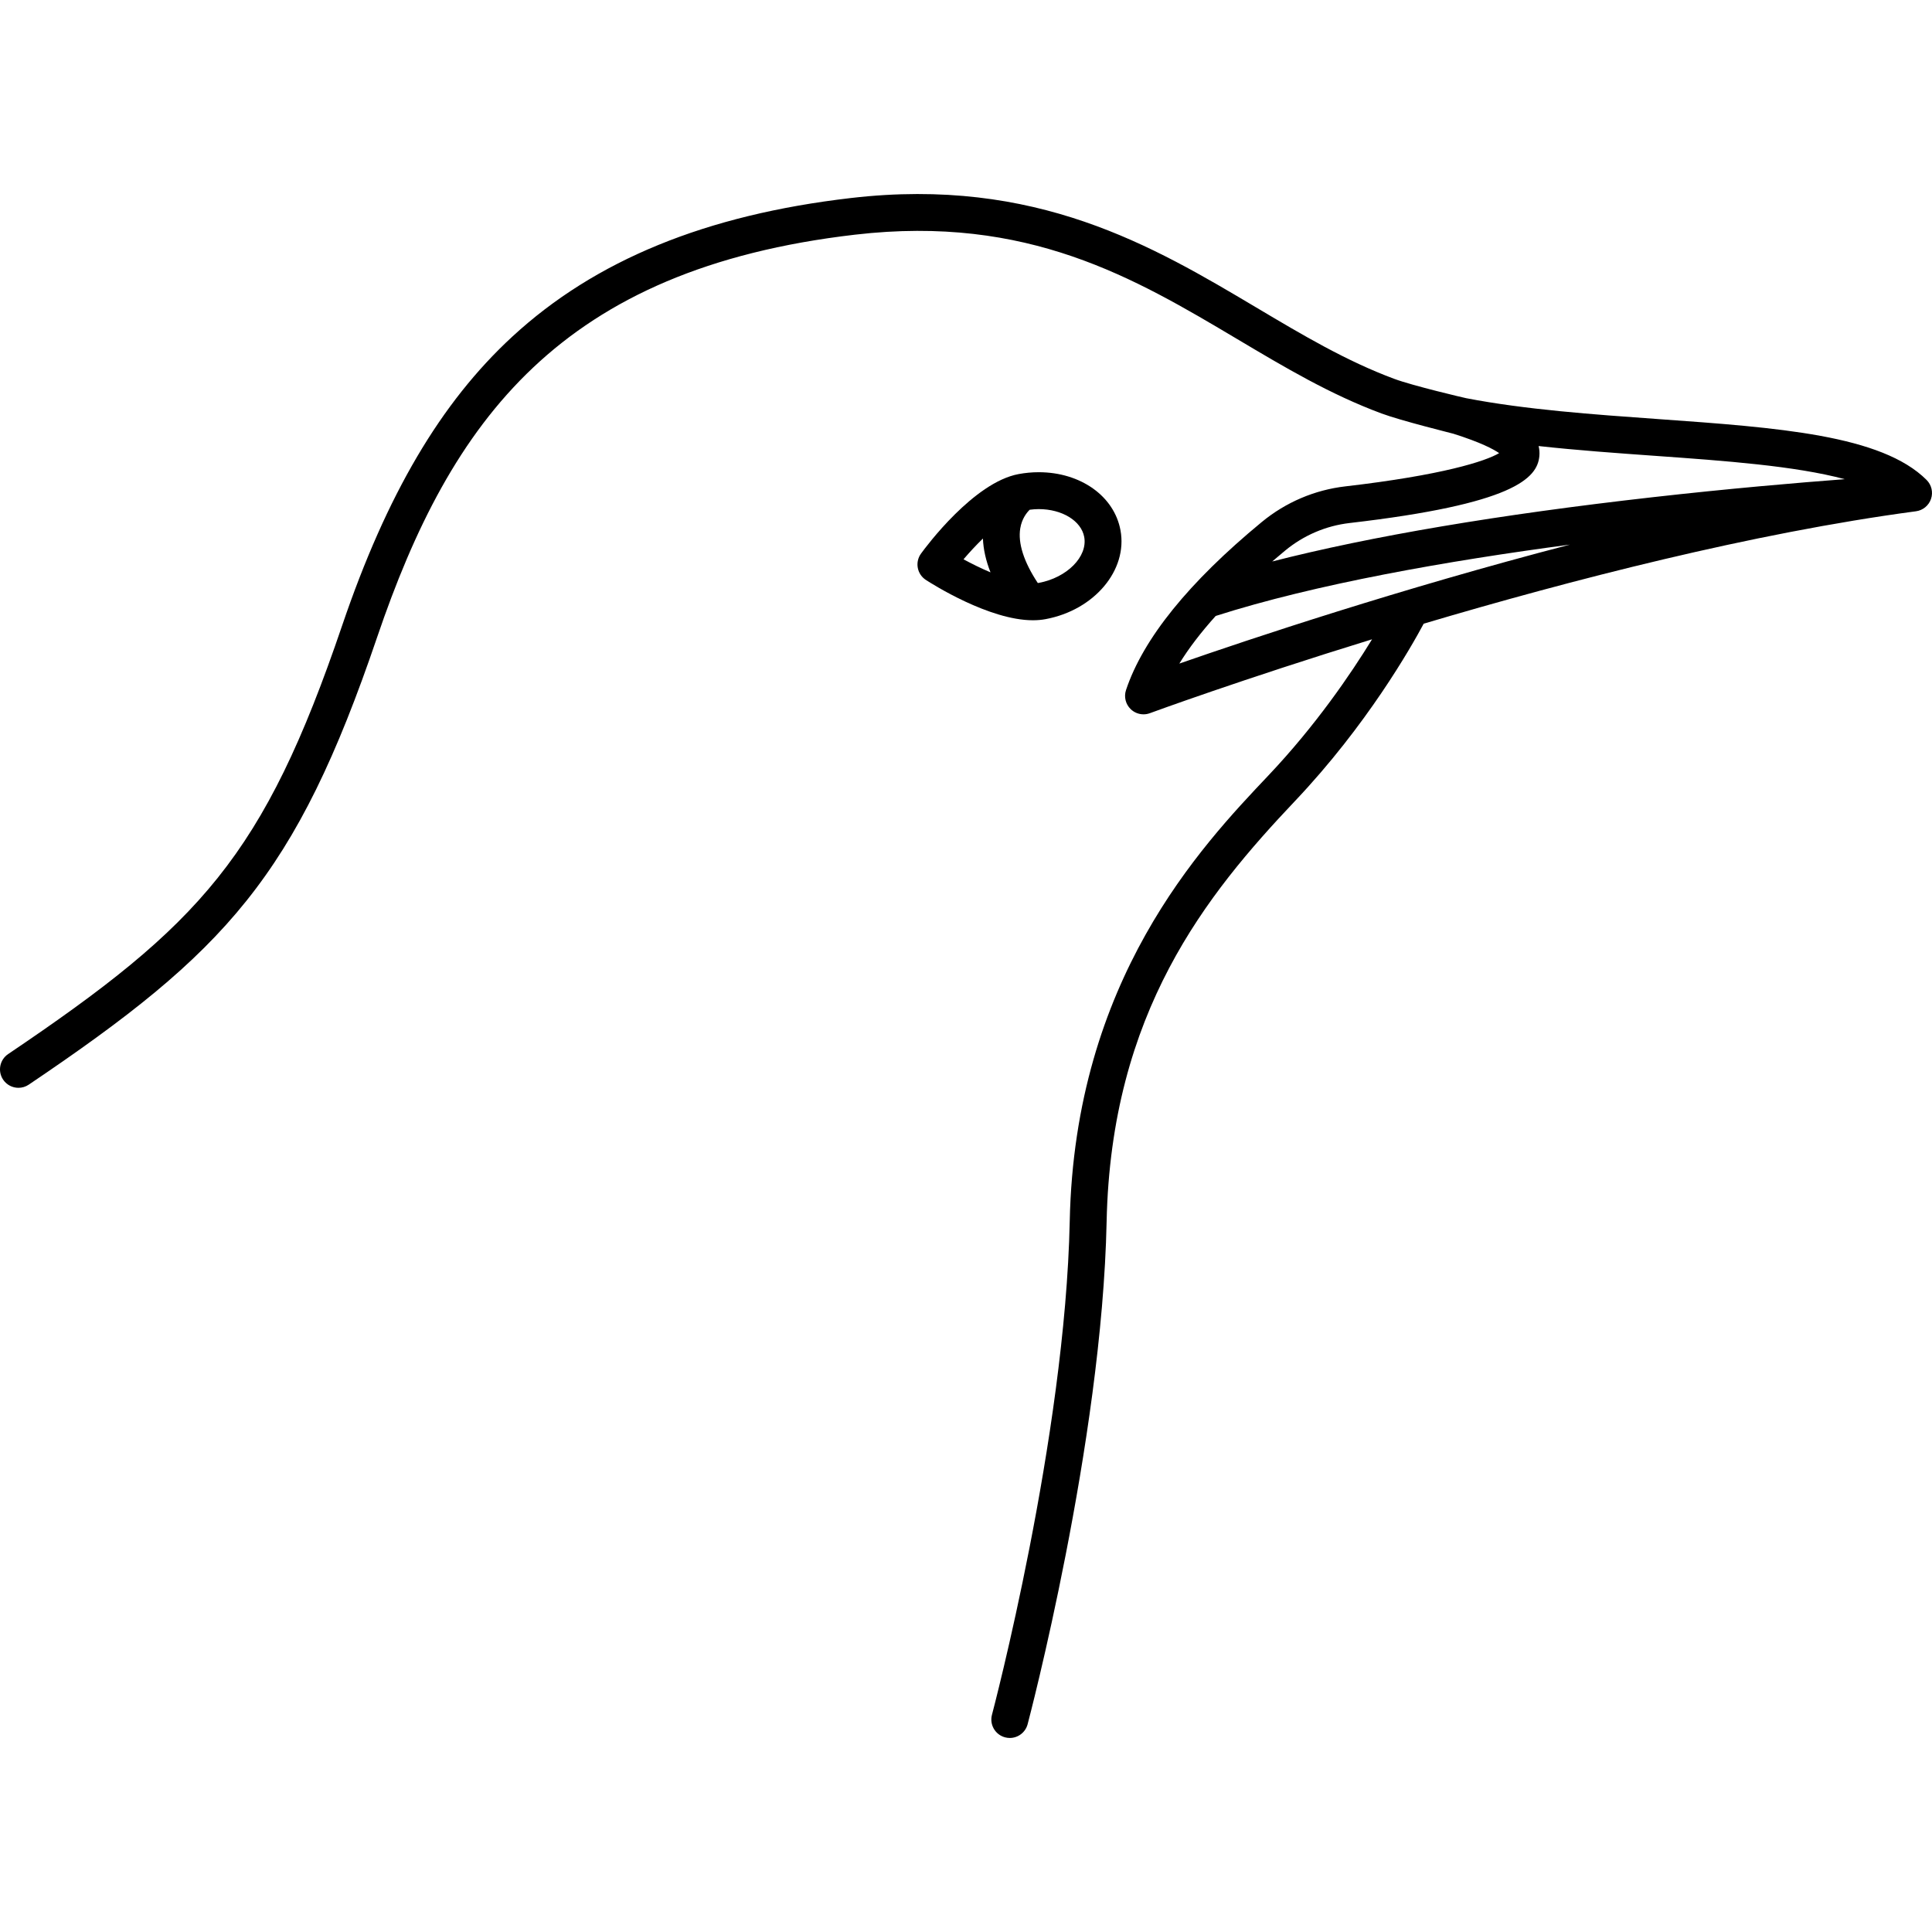 <?xml version="1.0" encoding="iso-8859-1"?>
<!-- Generator: Adobe Illustrator 18.0.0, SVG Export Plug-In . SVG Version: 6.00 Build 0)  -->
<!DOCTYPE svg PUBLIC "-//W3C//DTD SVG 1.1//EN" "http://www.w3.org/Graphics/SVG/1.1/DTD/svg11.dtd">
<svg version="1.1" id="Capa_1" xmlns="http://www.w3.org/2000/svg" xmlns:xlink="http://www.w3.org/1999/xlink" x="0px" y="0px"
	 viewBox="0 0 419 419" style="enable-background:new 0 0 419 419;" xml:space="preserve">
<g>
	<path d="M226.75,134.278c10.57-1.962,17.861-10.616,16.252-19.29c-1.375-7.405-8.669-12.577-17.736-12.577
		c-1.445,0-2.911,0.136-4.355,0.404c-9.706,1.801-20.027,15.675-21.172,17.251c-0.645,0.888-0.896,2.002-0.696,3.081
		s0.835,2.028,1.756,2.625c1.38,0.896,13.754,8.746,23.203,8.746C224.964,134.519,225.889,134.438,226.75,134.278z M235.137,116.448
		c0.791,4.264-3.719,8.827-9.847,9.965c-0.068,0.013-0.146,0.018-0.216,0.028c-3.024-4.564-4.344-8.644-3.804-11.874
		c0.348-2.081,1.395-3.382,2.042-4.017c0.654-0.082,1.307-0.138,1.954-0.138C230.336,110.412,234.488,112.951,235.137,116.448z
		 M213.17,116.797c0.094,2.349,0.643,4.796,1.645,7.332c-2.099-0.884-4.132-1.897-5.853-2.831
		C210.233,119.806,211.673,118.249,213.17,116.797z"/>
	<path d="M417.828,104.091c-9.749-9.75-32.207-11.351-58.21-13.204c-14.161-1.009-28.78-2.051-41.618-4.525
		c-0.589-0.114-11.655-2.72-15.607-4.192c-10.406-3.865-19.896-9.509-29.944-15.484c-22.387-13.313-47.76-28.404-87.909-23.74
		c-31.448,3.649-55.475,13.487-73.452,30.077c-15.497,14.301-27.214,34.195-36.875,62.608
		c-17.037,50.109-30.751,64.849-72.45,92.971c-1.831,1.235-2.314,3.722-1.08,5.553c0.773,1.146,2.035,1.764,3.32,1.764
		c0.77,0,1.547-0.222,2.233-0.684c42.785-28.855,57.892-45.09,75.551-97.029c15.995-47.044,39.747-79.896,103.674-87.314
		c37.461-4.349,60.56,9.386,82.898,22.669c10.368,6.166,20.162,11.99,31.244,16.106c4.271,1.59,15.271,4.294,15.61,4.402
		c5.971,1.89,8.703,3.36,9.913,4.203c-2.964,1.763-12.329,4.775-33.353,7.21c-6.66,0.772-12.93,3.447-18.132,7.735
		c-15.826,13.049-25.73,25.309-29.438,36.437c-0.486,1.459-0.093,3.068,1.013,4.138c0.76,0.735,1.762,1.126,2.783,1.126
		c0.465,0,0.934-0.081,1.386-0.248c0.421-0.156,19.998-7.345,48.18-16.023c-4.55,7.423-12.189,18.668-22.47,29.52
		c-14.681,15.496-42.006,44.339-43.096,96.667c-0.979,46.952-16.707,106.458-16.866,107.053c-0.568,2.134,0.7,4.326,2.835,4.895
		c0.345,0.092,0.691,0.136,1.033,0.136c1.768,0,3.385-1.181,3.862-2.97c0.161-0.605,16.136-61.02,17.134-108.947
		c0.946-45.433,21.61-70.966,40.904-91.333c15.524-16.386,25.117-33.275,27.864-38.409c31.652-9.395,71.275-19.646,106.761-24.377
		c1.509-0.201,2.772-1.241,3.261-2.682C419.277,106.76,418.905,105.166,417.828,104.091z M292.695,113.43
		c35.479-4.11,40.713-9.651,41.153-14.528c0.068-0.762,0.009-1.483-0.166-2.167c8.345,0.919,16.936,1.532,25.367,2.133
		c14.958,1.066,30.245,2.161,41.022,5.053c-10.285,0.777-25.118,2.044-41.752,3.923c-33.331,3.766-60.948,8.438-82.41,13.928
		c0.92-0.789,1.855-1.581,2.823-2.38C282.741,116.084,287.57,114.023,292.695,113.43z M263.652,133.584
		c21.678-6.931,50.302-11.948,76.838-15.471c-36.852,9.583-69.467,20.487-84.725,25.801
		C257.808,140.597,260.441,137.15,263.652,133.584z"/>
</g>
<g>
</g>
<g>
</g>
<g>
</g>
<g>
</g>
<g>
</g>
<g>
</g>
<g>
</g>
<g>
</g>
<g>
</g>
<g>
</g>
<g>
</g>
<g>
</g>
<g>
</g>
<g>
</g>
<g>
</g>
</svg>
